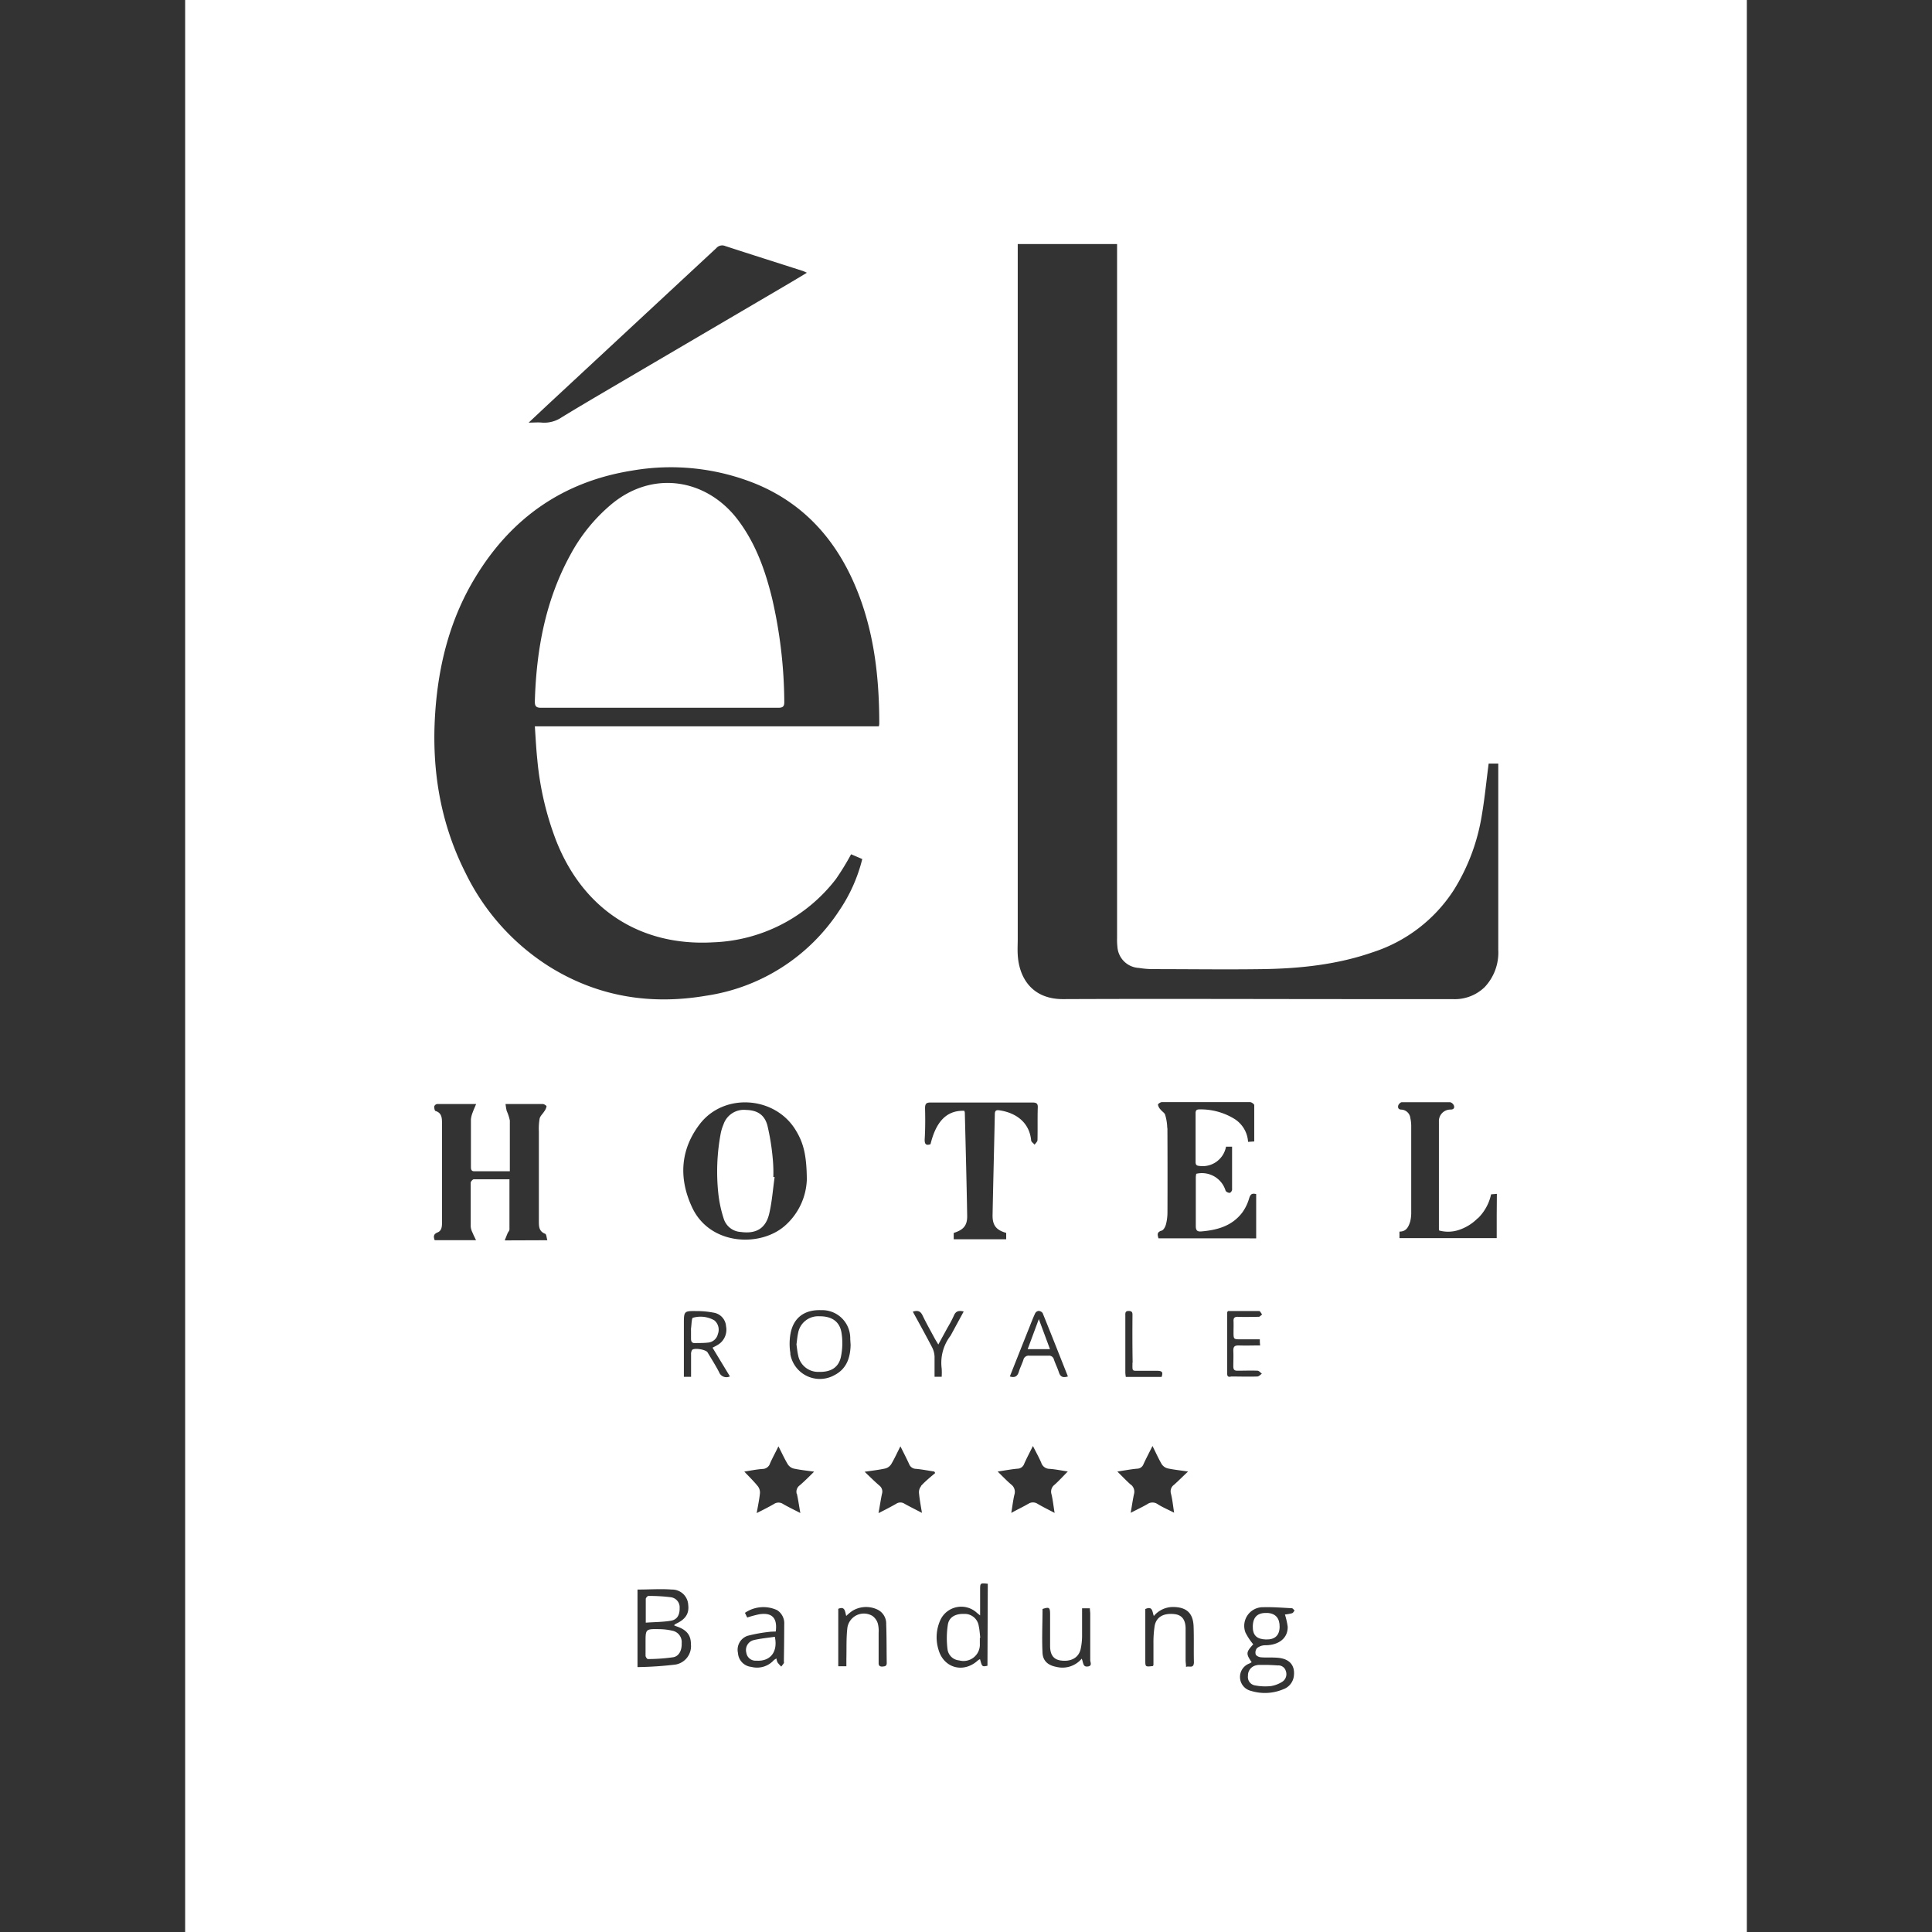 <svg id="Layer_1" data-name="Layer 1" xmlns="http://www.w3.org/2000/svg" viewBox="0 0 360 360"><rect x="0" y="0" width="360" height="360" fill="#333333" stroke="none"/><defs><style>.cls-1{fill:#fff;}</style></defs><title>elHotel-h-light</title><path class="cls-1" d="M271.93,229.14a8.76,8.76,0,0,0,3.38-2.13A8.76,8.76,0,0,1,271.93,229.14Z"/><path class="cls-1" d="M34.5,0V360h291V0ZM172.37,206.53c0-.79.17-1.1,1-1.09q9.5,0,19,0c.75,0,1.06.17,1,1-.06,2,0,4-.05,6,0,.29-.35.57-.53.85-.23-.26-.63-.51-.65-.79-.32-3.37-2.84-5.14-5.85-5.6-.64-.1-.91,0-.92.73-.13,6.3-.3,12.59-.42,18.89,0,1.83.71,2.7,2.54,3.21v1.19h-9.78v-1.18c1.83-.58,2.54-1.38,2.51-3.21-.11-6.4-.28-12.8-.44-19.19a1.36,1.36,0,0,0-.1-.36c-3.21-.11-5.24,1.9-6.29,6.22-.83.3-1.11,0-1.09-.87C172.42,210.4,172.42,208.47,172.37,206.53Zm21.14,37.74a1,1,0,0,1,.77.4c1.59,3.91,3.13,7.84,4.71,11.81-.86.27-1.39.12-1.67-.74s-.66-1.6-.94-2.42a.93.93,0,0,0-1-.71c-1.2,0-2.4,0-3.6,0a1,1,0,0,0-1.09.79c-.25.75-.62,1.47-.85,2.23s-.69,1.17-1.67.85c1.23-3.1,2.44-6.16,3.66-9.21.34-.87.68-1.74,1.07-2.58A.86.86,0,0,1,193.51,244.27Zm-21.6.85c.7,1.46,1.51,2.88,2.28,4.32.17.31.37.61.65,1.09l1.74-3.18a22,22,0,0,0,1.16-2.2c.34-.83.89-1,1.83-.77l-2.42,4.46-.06.09a8.26,8.26,0,0,0-1.62,6.08,12.76,12.76,0,0,1,0,1.53h-1.33c0-1.26,0-2.51,0-3.76a4.16,4.16,0,0,0-.44-1.69c-1.16-2.23-2.38-4.43-3.61-6.68C171,244.13,171.51,244.28,171.91,245.12ZM103.34,74.23q15.07-14,30.14-28a1.44,1.44,0,0,1,1.67-.38c4.81,1.57,9.63,3.09,14.45,4.64.19.06.36.16.75.33-1.63,1-3.08,1.85-4.54,2.71L115.5,71.32c-3.62,2.13-7.24,4.24-10.82,6.43a5.78,5.78,0,0,1-3.66,1c-.74-.08-1.5,0-2.51,0C100.25,77.12,101.79,75.67,103.34,74.23Zm-9.29,156.9c.21-.53.37-.94.54-1.35.11-.23.34-.46.34-.69,0-3.09,0-6.17,0-9.35-2.25,0-4.44,0-6.63,0-.21,0-.59.42-.59.65,0,2.73,0,5.46,0,8.19a3.22,3.22,0,0,0,.35,1.13c.16.41.37.81.64,1.38H81c-.27-.68-.21-1.15.54-1.45s.82-1.06.82-1.77c0-2.36,0-4.73,0-7.09,0-3.8,0-7.6,0-11.4,0-1,0-2-1.22-2.37-.16-.06-.24-.57-.22-.86a.69.69,0,0,1,.52-.43c2.33,0,4.65,0,7.28,0-.27.65-.47,1.08-.63,1.53a4.85,4.85,0,0,0-.34,1.32c0,2.93,0,5.86,0,8.79,0,.44,0,.89.63.89H95v-4.57c0-1.63,0-3.27,0-4.89a8.41,8.41,0,0,0-.59-1.8,12.45,12.45,0,0,1-.21-1.27c2.42,0,4.68,0,6.94,0,.25,0,.71.31.7.44a2.34,2.34,0,0,1-.44.95c-.28.45-.75.85-.85,1.33a11.17,11.17,0,0,0-.14,2.39c0,5.56,0,11.13,0,16.69,0,1,0,1.93,1.18,2.38.23.09.25.71.4,1.2Zm-7.27-68.4c-4.8-9.46-6.4-19.54-5.68-30,.62-9,2.81-17.55,7.56-25.3,6.71-11,16.35-17.7,29.11-19.74a42.14,42.14,0,0,1,23.15,2.5c8.38,3.48,14.18,9.64,17.92,17.8,3.9,8.54,5,17.61,5,26.89a3.09,3.09,0,0,1-.08.46H99.66c.15,2.19.25,4.21.46,6.22a56.3,56.3,0,0,0,3.53,15.13c5.14,13,15.92,19.65,29.2,18.9a30.2,30.2,0,0,0,22.91-11.79,48,48,0,0,0,2.83-4.62l2.08.89a29.78,29.78,0,0,1-4.28,9.59,35.91,35.91,0,0,1-24.76,15.87c-10.43,1.78-20.31.2-29.37-5.48A42.72,42.72,0,0,1,86.78,162.73Zm63.56,57.08a12,12,0,0,1-3.8,8.33c-4.49,4.31-14.17,4.08-17.56-3.13-2.53-5.38-2.25-10.77,1.42-15.56,4.52-5.88,14-5.2,17.85,1.11C149.7,212.91,150.31,215.2,150.34,219.81Zm-24.49,90.36a67.66,67.66,0,0,1-7.06.47V296.19c2.22,0,4.32-.16,6.39,0a3,3,0,0,1,3.06,2.87c.2,1.61-.52,2.7-2.3,3.51a2.1,2.1,0,0,0-.35.28c.19.08.3.14.42.18,1.92.64,2.73,1.62,2.73,3.32A3.48,3.48,0,0,1,125.85,310.17ZM134,255.7c-.65-1.27-1.43-2.48-2.16-3.71-.32-.53-2.5-.89-2.88-.44a1.44,1.44,0,0,0-.19.84c0,1.36,0,2.72,0,4.16h-1.34c0-3.31,0-6.57,0-9.82,0-2.44,0-2.46,2.45-2.43a16.33,16.33,0,0,1,3,.28,2.76,2.76,0,0,1,2.41,2.56,3.28,3.28,0,0,1-1.52,3.44c-.27.17-.57.32-1,.54,1.09,1.81,2.15,3.55,3.24,5.35A1.46,1.46,0,0,1,134,255.7Zm12.1,54c0,.28-.34.56-.52.85a7.05,7.05,0,0,1-.69-.77,2.43,2.43,0,0,1-.21-.74,2.27,2.27,0,0,0-.5.32A4.21,4.21,0,0,1,140,310.6a2.77,2.77,0,0,1-2.49-2.59,2.74,2.74,0,0,1,1.79-3.2,28.17,28.17,0,0,1,4-.73c.42-.06.85-.05,1.25-.07.34-2.53-.7-3.59-3.09-3.21a22.13,22.13,0,0,0-2.23.6l-.42-.87a6.08,6.08,0,0,1,6-.5,2.91,2.91,0,0,1,1.32,2.65Q146.12,306.17,146.06,309.68Zm2.39-31.35c.24,1.09.4,2.21.64,3.58-1.21-.63-2.25-1.12-3.23-1.69a1.51,1.51,0,0,0-1.67,0c-1,.58-2,1.08-3.23,1.7.24-1.39.49-2.55.61-3.73a1.92,1.92,0,0,0-.42-1.3c-.75-.92-1.61-1.76-2.5-2.7,1.14-.18,2.27-.41,3.41-.49a1.48,1.48,0,0,0,1.39-1.05c.44-1,1-2,1.56-3.17.64,1.24,1.14,2.35,1.76,3.38a1.88,1.88,0,0,0,1.1.77c1.16.25,2.34.37,3.79.57-1,1-1.81,1.8-2.69,2.56A1.46,1.46,0,0,0,148.45,278.33Zm-1.2-26.12a10.77,10.77,0,0,1,0-3.67c.58-3.26,2.89-4.54,5.71-4.43a5.23,5.23,0,0,1,5.43,5.15c0,.43.05.86.07,1.35-.06,2.34-.73,4.43-3,5.6A5.58,5.58,0,0,1,147.25,252.21Zm17.15,58.32c-.51,0-.73-.17-.72-.69,0-1.87,0-3.73,0-5.6a5.47,5.47,0,0,0-.16-1.77,2.7,2.7,0,0,0-1-1.39,3.11,3.11,0,0,0-4.66,2.19c-.23,1.91-.14,3.86-.19,5.78,0,.43,0,.86,0,1.41H156.2v-10.7c1.25-.53,1.25.48,1.48,1.33a10.11,10.11,0,0,1,1.1-.92,4.92,4.92,0,0,1,4.59-.33,2.9,2.9,0,0,1,1.76,2.8c.09,2.4.06,4.8.1,7.19C165.24,310.46,164.89,310.52,164.4,310.53Zm7.21-33.65a1.79,1.79,0,0,0-.41,1.27c.1,1.18.33,2.35.55,3.73-1.19-.62-2.23-1.13-3.23-1.69a1.4,1.4,0,0,0-1.57,0c-1,.57-2,1.09-3.29,1.74.24-1.34.41-2.47.64-3.59a1.4,1.4,0,0,0-.44-1.51c-.9-.77-1.74-1.61-2.79-2.61,1.5-.22,2.69-.35,3.85-.61a1.88,1.88,0,0,0,1.09-.78c.6-1,1.09-2.09,1.73-3.35.61,1.23,1.14,2.25,1.62,3.3a1.38,1.38,0,0,0,1.27.9c1.15.1,2.28.33,3.42.5a2.61,2.61,0,0,1,.17.28C173.34,275.25,172.43,276,171.61,276.88ZM184,310.39c-1,.2-1,.2-1.39-1.23a1.61,1.61,0,0,0-.39.23c-2.68,2.46-6.4,1.45-7.36-2.05a7.77,7.77,0,0,1,.4-5.55A4.29,4.29,0,0,1,182,300.5c.17.15.35.29.63.51,0-1.67,0-3.19,0-4.71,0-1.34,0-1.34,1.43-1.19Zm7.57-30.16c-.94.56-1.92,1-3.13,1.68.21-1.27.33-2.34.57-3.37a1.71,1.71,0,0,0-.6-1.93c-.82-.7-1.57-1.49-2.51-2.41,1.41-.21,2.55-.43,3.7-.53a1.35,1.35,0,0,0,1.25-.93c.47-1.05,1-2.06,1.62-3.3.59,1.17,1.12,2.12,1.55,3.11a1.63,1.63,0,0,0,1.53,1.15c1.08.07,2.16.3,3.42.49-.93.94-1.66,1.75-2.47,2.47a1.61,1.61,0,0,0-.57,1.76c.25,1.07.37,2.18.58,3.49-1.21-.64-2.22-1.13-3.18-1.7A1.57,1.57,0,0,0,191.59,280.23Zm11.15,30.29c-.8.13-.83-.44-1-.95,0-.13-.08-.25-.15-.51a4.7,4.7,0,0,1-4.73,1.54c-1.51-.28-2.51-1.08-2.58-2.61-.14-2.71,0-5.44,0-8.18,1.27-.41,1.41-.31,1.41,1.08,0,1.93,0,3.86,0,5.79,0,1.71.67,2.55,2,2.73,1.87.26,3.29-.49,3.68-2.07a11.63,11.63,0,0,0,.28-2.57c0-1.66,0-3.32,0-5.09h1.45c0,.36.07.71.07,1.06,0,2.9,0,5.79,0,8.69C203.21,309.82,203.5,310.4,202.74,310.52Zm8-33.86c-.84-.74-1.6-1.56-2.52-2.46,1.35-.2,2.51-.43,3.69-.53a1.3,1.3,0,0,0,1.19-.86c.5-1.09,1.06-2.14,1.67-3.37.62,1.23,1.11,2.34,1.72,3.39a1.92,1.92,0,0,0,1.09.78c1.17.25,2.36.37,3.82.59-1,.92-1.77,1.72-2.62,2.47a1.49,1.49,0,0,0-.57,1.64c.27,1.09.38,2.22.59,3.56-1.13-.58-2.14-1-3.07-1.59a1.67,1.67,0,0,0-1.93,0c-.94.55-1.93,1-3.09,1.61.22-1.29.38-2.39.61-3.48A1.66,1.66,0,0,0,210.75,276.66Zm.3-22.75c0,1.7-.17,1.51,1.47,1.52,1,0,2.07,0,3.1,0s1.13.3.86,1.14h-6.67a7.29,7.29,0,0,1-.09-.77c0-3.53,0-7.06,0-10.59,0-.46-.09-.95.66-.93s.67.47.67,1C211,248.12,211,251,211.05,253.91Zm6.48-43.73a9.28,9.28,0,0,0-.39-2.45c-.11-.38-.6-.63-.87-1a1.72,1.72,0,0,1-.47-.89c0-.16.48-.48.75-.48q8.19,0,16.39,0c.28,0,.79.36.8.56,0,2.23,0,4.45,0,6.77l-1.15.08a5.45,5.45,0,0,0-2.51-4.26,12,12,0,0,0-6.56-1.79c-.51,0-.71.17-.71.7q0,4.55,0,9.09c0,.49.15.7.67.74a4.43,4.43,0,0,0,5-3.58h1.13v3.92c0,1.36,0,2.73,0,4.1,0,.21-.28.57-.44.58a1,1,0,0,1-.76-.37,4.6,4.6,0,0,0-5.48-3.18,4.44,4.44,0,0,0-.08.65c0,3,0,6.06,0,9.09,0,.83.29,1.05,1,1,3-.25,5.73-1,7.65-3.51a8.53,8.53,0,0,0,1.29-2.66c.23-.72.48-1,1.31-.79v8.25H215.87c-.19-.65-.35-1.17.59-1.44.36-.11.68-.72.8-1.17a9.09,9.09,0,0,0,.28-2.26Q217.57,218,217.53,210.18ZM221,310.61c0-.51-.08-.86-.08-1.21,0-2,0-3.93,0-5.89,0-1.74-.72-2.61-2.13-2.75-2-.2-3.31.54-3.63,2.16a19.87,19.87,0,0,0-.23,3.28c0,1.33,0,2.66,0,4a.82.82,0,0,1-.09.24c-1.43.17-1.43.17-1.43-1.11v-9.51c1.41-.62,1.28.51,1.59,1.3a4.65,4.65,0,0,1,3.52-1.68c2.54,0,3.8,1.1,3.89,3.63.08,2.22,0,4.46.06,6.69C222.42,311,221.58,310.34,221,310.61ZM228.67,256c0-3.8,0-7.6,0-11.4,0-.06,0-.11.15-.31,1.89,0,3.84,0,5.8,0,.19,0,.37.42.56.64-.21.15-.42.43-.63.44-1.3,0-2.6.06-3.9,0-.62,0-.83.21-.8.82s0,1.33,0,2c0,1.38,0,1.38,1.43,1.37,1.12,0,2.25,0,3.47,0,0,.39,0,.7.06,1.14-1.39,0-2.68.05-4,0-.82,0-1,.27-1,1,.05,1,0,1.93,0,2.89,0,.61.19.84.81.82,1.23,0,2.47-.05,3.7,0,.28,0,.54.36.81.56-.28.18-.55.51-.83.52-1.64.06-3.27,0-4.9,0C229.05,256.6,228.67,256.6,228.67,256Zm11.27,47.1c.06,2.15-1.67,3.49-4.24,3.47a2.45,2.45,0,0,0-1.47.53,1.27,1.27,0,0,0-.25,1.16c.08.27.59.52.94.55,1,.09,2,0,3,.08,2.34.13,3.46,1.4,3.16,3.51a3,3,0,0,1-1.94,2.36,8.8,8.8,0,0,1-6,.32,2.67,2.67,0,0,1-.34-5.11,4.63,4.63,0,0,0,.43-.24c-1.09-1.59-1.06-1.85.29-3.34a11.28,11.28,0,0,1-1.45-2.2,3.48,3.48,0,0,1,3.36-4.71c1.76-.05,3.52.1,5.28.19.14,0,.27.16.39.3l.13.12-.22.3a.5.5,0,0,1-.25.21,8.85,8.85,0,0,1-1.33.24A14.07,14.07,0,0,1,239.94,303.1Zm38.95-76.57v4.18H260.77v-1.22c1.31,0,1.69-.92,2-1.87a7,7,0,0,0,.19-1.78q0-8,0-16a6.71,6.71,0,0,0-.16-1.48,1.77,1.77,0,0,0-1.66-1.6c-.58,0-.71-.38-.59-.79.08-.25.43-.59.66-.59,3,0,6,0,9,0a1.07,1.07,0,0,1,.71.64c.16.47-.12.74-.64.73a2.15,2.15,0,0,0-2.16,2.27q0,10,0,20.09a.64.64,0,0,0,.06.18,6.35,6.35,0,0,0,3.78-.15,8.76,8.76,0,0,0,3.38-2.13l.05,0a8.37,8.37,0,0,0,.57-.62,8.92,8.92,0,0,0,1.35-2.18,8.68,8.68,0,0,0,.53-1.66l1.08-.09Zm-2.24-42.6a8,8,0,0,1-6,2.24c-5.54,0-11.07,0-16.6,0-18.67,0-37.33-.08-56,0-5.77,0-8.17-4-8.41-8.26-.06-1,0-2,0-3V45.48h18.51v2.1q0,50.39,0,100.79,0,13.24,0,26.5a10.61,10.61,0,0,0,.06,1.49,4.22,4.22,0,0,0,4,4,17.3,17.3,0,0,0,2.59.22c6.83,0,13.66.1,20.49,0s13.84-.82,20.46-3.13a28.32,28.32,0,0,0,15.16-11.63,37.52,37.52,0,0,0,5.21-13.95c.54-3.14.84-6.32,1.27-9.59h1.79V177A9.36,9.36,0,0,1,276.65,183.93Z"/><path class="cls-1" d="M271.93,229.14a6.35,6.35,0,0,1-3.78.15.64.64,0,0,1-.06-.18.64.64,0,0,0,.06.18A6.35,6.35,0,0,0,271.93,229.14Z"/><path class="cls-1" d="M100.9,131.88c7.3,0,14.6,0,21.9,0s14.8,0,22.2,0c.95,0,1.16-.29,1.14-1.18a87.71,87.71,0,0,0-2.25-19.11c-1.28-5.28-3.08-10.34-6.41-14.74-5.7-7.52-15.67-9.39-23.49-2.94a32.06,32.06,0,0,0-7.71,9.47c-4.66,8.5-6.34,17.73-6.62,27.3C99.63,131.68,100,131.89,100.9,131.88Z"/><path class="cls-1" d="M122.8,131.86c-7.3,0-14.6,0-21.9,0,7.3,0,14.6,0,21.9,0s14.8,0,22.2,0C137.6,131.84,130.2,131.86,122.8,131.86Z"/><path class="cls-1" d="M144,216a43.81,43.81,0,0,0-1-6.27c-.56-2.06-1.93-2.86-4-2.91a4,4,0,0,0-4.2,2.74,8.12,8.12,0,0,0-.5,1.61,38.54,38.54,0,0,0-.45,11.24,23.26,23.26,0,0,0,1,4.66,3.53,3.53,0,0,0,3.2,2.49c2.84.39,4.65-.66,5.29-3.44.52-2.23.68-4.53,1-6.79l-.24,0A27.94,27.94,0,0,0,144,216Z"/><path class="cls-1" d="M125.29,303.86a11.33,11.33,0,0,0-2.46-.29c-2.54-.05-2.54,0-2.54,2.46v.3c0,.73,0,1.46,0,2.19,0,.23.29.62.43.62a34,34,0,0,0,4.74-.34c1.09-.2,1.61-1.32,1.56-2.6A2.16,2.16,0,0,0,125.29,303.86Z"/><path class="cls-1" d="M125,302c1.18-.19,1.67-1.08,1.64-2.38a1.88,1.88,0,0,0-1.67-2,31.78,31.78,0,0,0-4.15-.24c-.17,0-.48.36-.49.55,0,1.39,0,2.78,0,4.43C122,302.24,123.49,302.25,125,302Z"/><path class="cls-1" d="M232.54,312.27a1.58,1.58,0,0,0,1.38,1.79,9.88,9.88,0,0,0,2.87.12,5.54,5.54,0,0,0,2.19-.84,1.68,1.68,0,0,0,.62-1.95,1.43,1.43,0,0,0-1.51-1.06c-.63-.05-1.26-.07-1.89-.1v0h-1.6a2.07,2.07,0,0,0-.49.07A1.92,1.92,0,0,0,232.54,312.27Z"/><path class="cls-1" d="M236.12,300.55c-1.76-.07-2.63.72-2.68,2.45s.76,2.44,2.43,2.49,2.54-.73,2.57-2.33S237.7,300.61,236.12,300.55Z"/><path class="cls-1" d="M179.62,300.73c-1.56-.05-2.78.58-3,2a16.55,16.55,0,0,0-.06,4.61,2.38,2.38,0,0,0,2.16,2.05,3.05,3.05,0,0,0,3.86-3.13c0-.36,0-.73,0-1.09h.08c-.09-.72-.12-1.46-.28-2.16A2.64,2.64,0,0,0,179.62,300.73Z"/><path class="cls-1" d="M156.8,248.33c-.35-2.13-1.86-3.09-4.15-3.06a3.79,3.79,0,0,0-3.94,3.15c-.15.68-.2,1.38-.3,2.09.1.69.16,1.39.32,2.06a3.78,3.78,0,0,0,3.81,3.06c2.22.07,3.71-.77,4.15-2.79A12.44,12.44,0,0,0,156.8,248.33Z"/><path class="cls-1" d="M140.33,305.64a1.91,1.91,0,0,0-1.26,2.33,1.73,1.73,0,0,0,1.85,1.47c2.59.18,4.07-1.6,3.46-4.45C143,305.2,141.65,305.31,140.33,305.64Z"/><path class="cls-1" d="M133.77,248.57a2.27,2.27,0,0,0-.66-2.54,5.16,5.16,0,0,0-4-.48c-.23,0-.25,1.33-.35,2a1.48,1.48,0,0,0,0,.3h0c0,.53,0,1.06,0,1.59s.17.86.79.83,1.53,0,2.28-.09A2.06,2.06,0,0,0,133.77,248.57Z"/><path class="cls-1" d="M195.65,251.4c-.7-1.87-1.35-3.64-2.08-5.6l-2.08,5.6Z"/></svg>